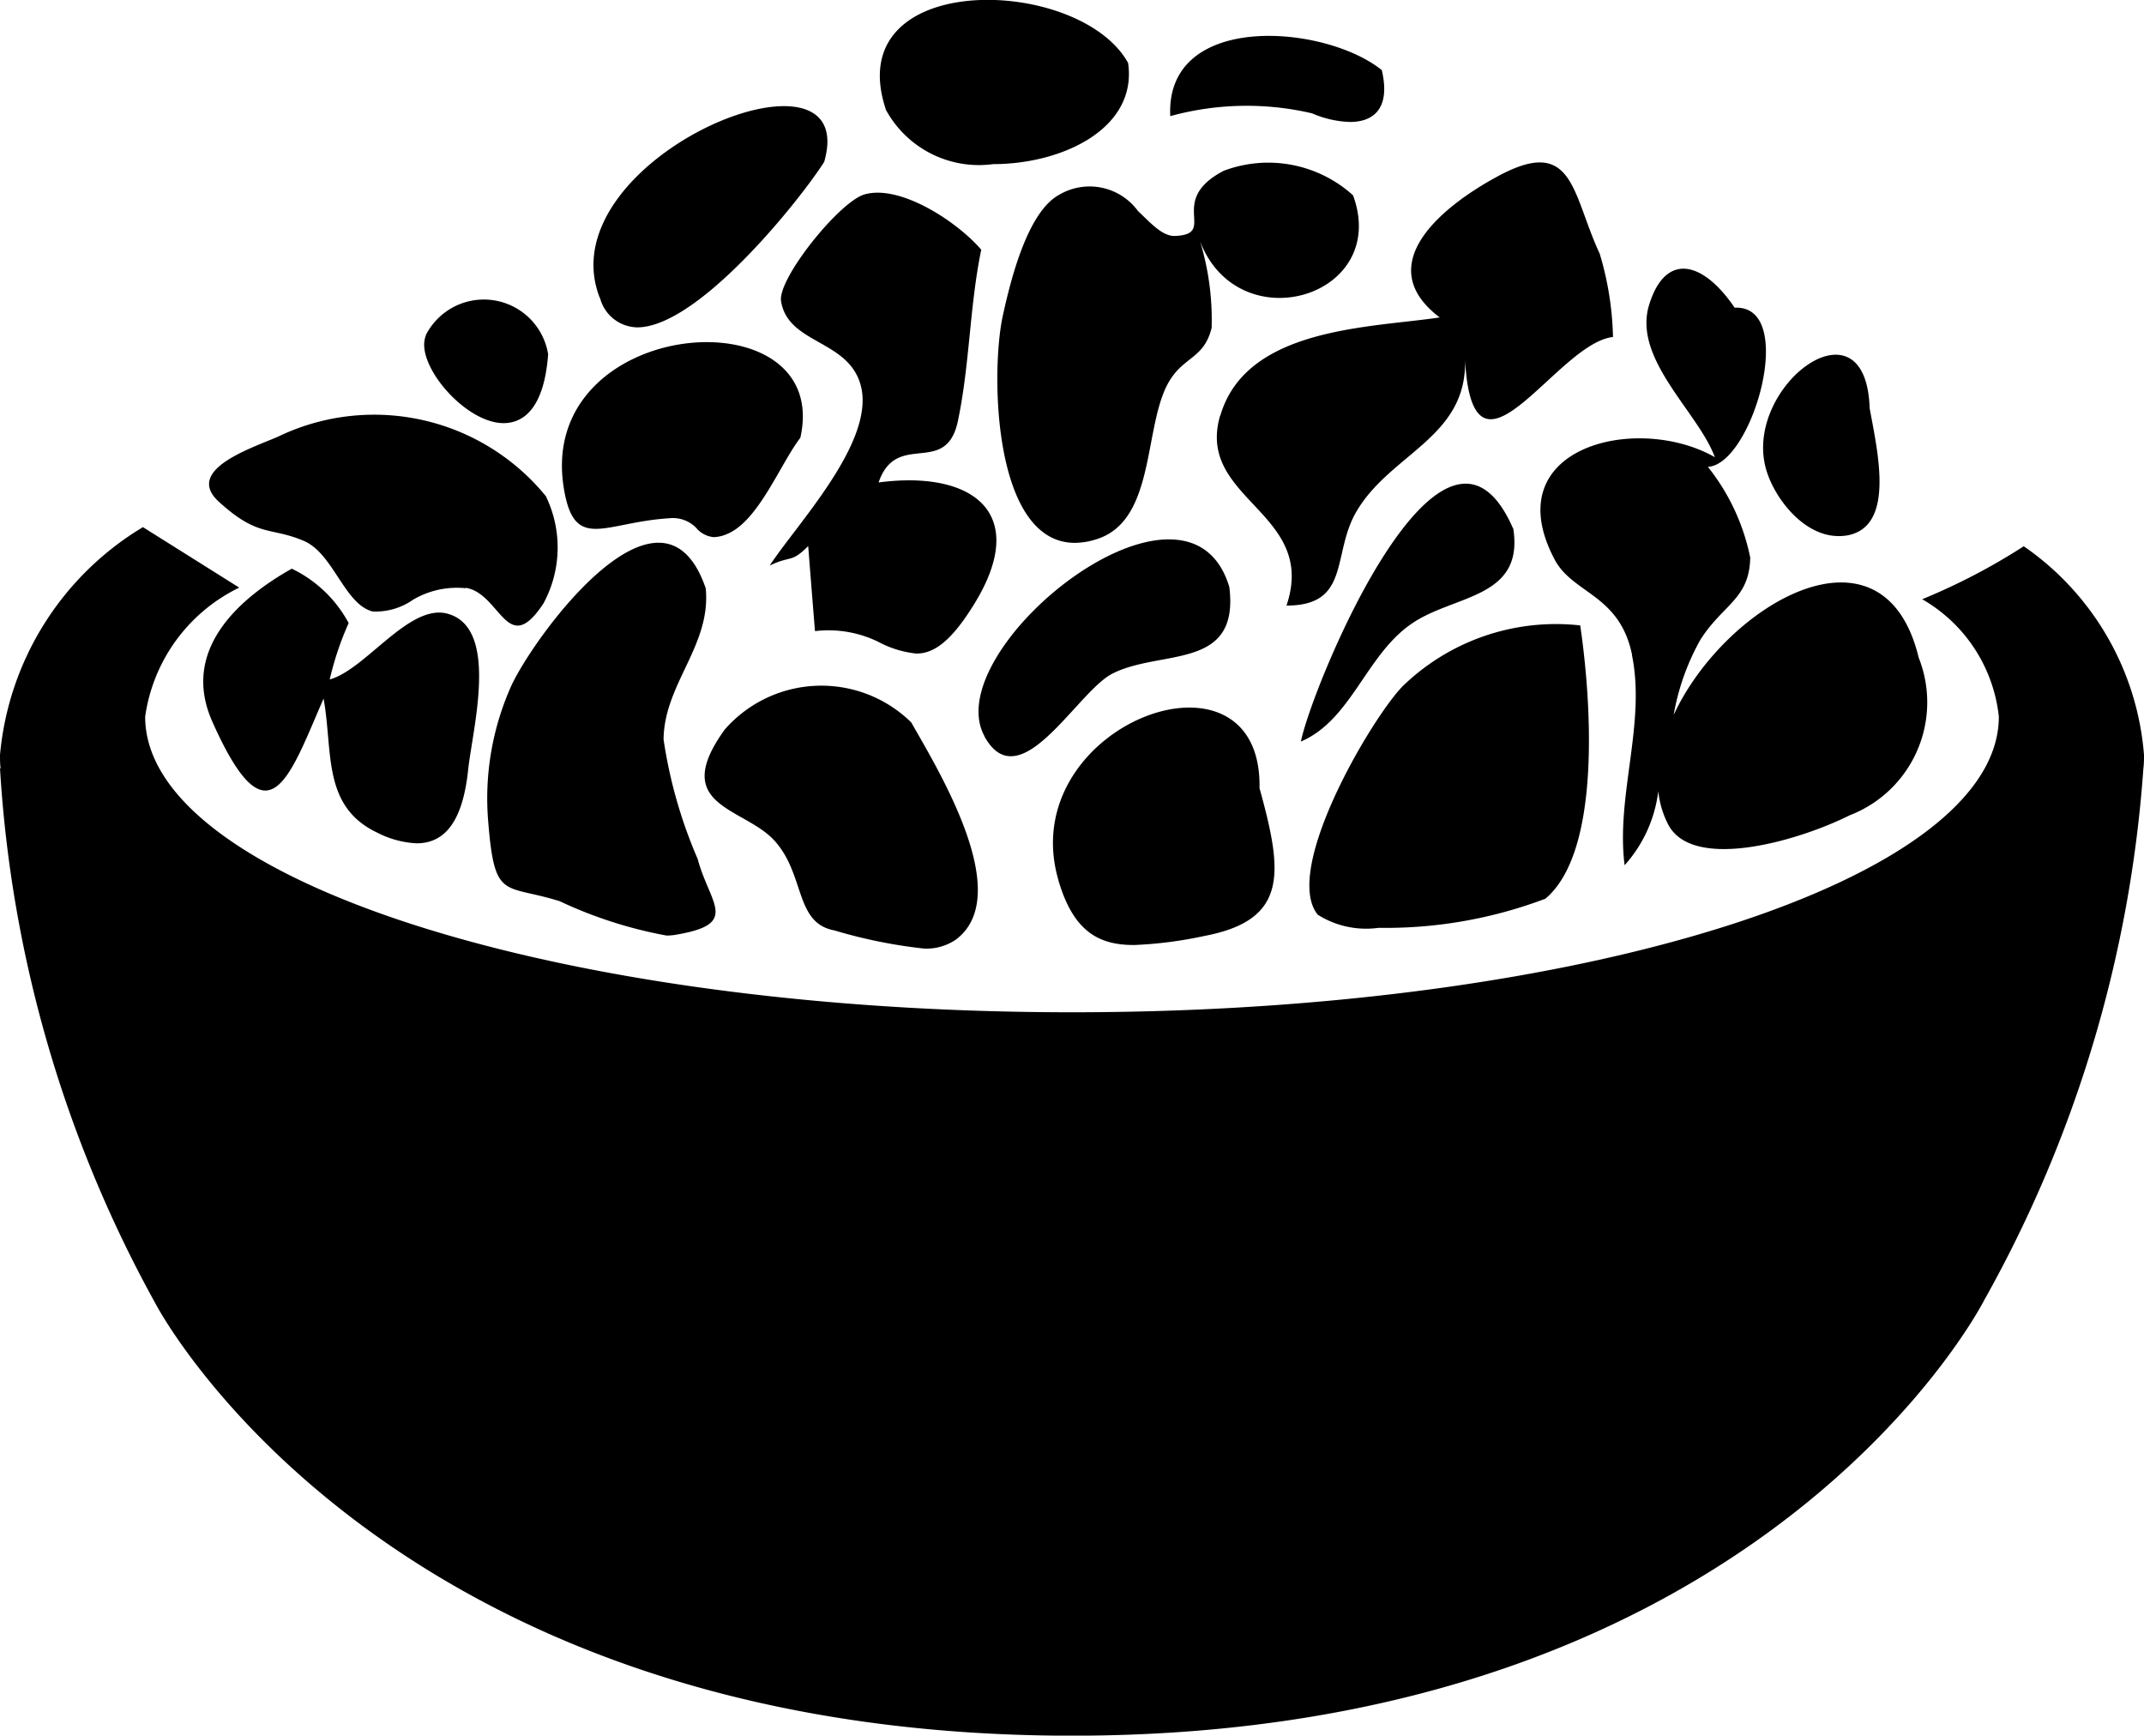 <svg xmlns="http://www.w3.org/2000/svg" viewBox="0 0 24 19.426">
    <path id="PICTO_CUISINE-2" data-name="PICTO_CUISINE" d="M1.742,14.593A14.118,14.118,0,0,1,0,8.6H.007C0,8.552,0,8.5,0,8.449A3.323,3.323,0,0,1,1.6,5.9l1.078.677A1.9,1.9,0,0,0,1.625,8.021C1.625,9.849,6.271,11.33,12,11.33S22.375,9.849,22.375,8.021a1.727,1.727,0,0,0-.858-1.314,7,7,0,0,0,1.137-.593A3.136,3.136,0,0,1,24,8.449c0,.051,0,.1-.007.153h0a14.189,14.189,0,0,1-1.781,5.949S19.747,19.427,12,19.427,1.742,14.593,1.742,14.593Zm7.6-4.179c-.447-.081-.327-.618-.668-1s-1.19-.381-.56-1.25A1.437,1.437,0,0,1,10.2,8.085c.32.562,1.159,1.937.5,2.432a.588.588,0,0,1-.357.1A5.633,5.633,0,0,1,9.341,10.414Zm2.508-.556c-.514-1.739,2.282-2.789,2.249-1.037.258.936.332,1.477-.623,1.656a4.545,4.545,0,0,1-.776.1C12.294,10.58,12.015,10.42,11.849,9.857Zm-5.578.231c-.632-.2-.735,0-.807-.894a3.081,3.081,0,0,1,.262-1.527C6,7.091,7.415,5.168,7.9,6.585c.062.641-.465,1.067-.472,1.691a5.315,5.315,0,0,0,.381,1.336c.139.517.481.732-.26.853a.582.582,0,0,1-.089.006A4.852,4.852,0,0,1,6.27,10.089Zm8.478.148c-.4-.5.6-2.193.949-2.554A2.463,2.463,0,0,1,17.689,7c.108.727.263,2.51-.39,3.059a5.063,5.063,0,0,1-1.868.326A1.012,1.012,0,0,1,14.748,10.236Zm3.52-2.905c-.138-.68-.661-.683-.866-1.067-.669-1.259.917-1.647,1.792-1.148-.187-.508-.924-1.1-.735-1.707.18-.582.593-.5.957.034.71-.034.2,1.757-.3,1.781a2.391,2.391,0,0,1,.474,1.015c-.008.465-.305.523-.557.919a2.644,2.644,0,0,0-.3.843c.572-1.232,2.347-2.278,2.743-.641a1.355,1.355,0,0,1-.772,1.764c-.591.295-1.764.628-2.034.1a1.043,1.043,0,0,1-.109-.37,1.513,1.513,0,0,1-.377.829C18.087,8.907,18.426,8.1,18.268,7.331ZM4.222,9.319c-.621-.295-.492-.911-.6-1.5-.387.888-.621,1.663-1.247.254-.349-.79.282-1.365.891-1.708a1.419,1.419,0,0,1,.637.609,3.394,3.394,0,0,0-.212.631c.4-.111.881-.84,1.307-.739.6.146.291,1.292.243,1.746-.053.51-.219.827-.577.827A1.076,1.076,0,0,1,4.222,9.319Zm6.8-1.076c-.539-.969,2.271-3.232,2.739-1.673.118.942-.769.692-1.311.971-.308.158-.762.924-1.134.923C11.207,8.465,11.108,8.4,11.02,8.243Zm5.917-2.33c.126.79-.663.741-1.136,1.067-.512.349-.675,1.078-1.241,1.32C14.685,7.688,16.15,4.118,16.937,5.914ZM9.832,7.184a1.27,1.27,0,0,0-.709-.12c-.026-.318-.051-.634-.076-.952-.194.194-.184.1-.431.218.305-.465,1.156-1.358,1.027-1.983-.116-.551-.821-.482-.9-.977-.038-.25.646-1.105.931-1.193.4-.118,1.043.305,1.31.618-.131.634-.128,1.282-.261,1.916s-.686.1-.888.689c1.048-.139,1.706.336,1.066,1.368-.261.422-.455.548-.644.547A1.158,1.158,0,0,1,9.832,7.184Zm-4.617-.6a.966.966,0,0,0-.592.129.729.729,0,0,1-.452.131c-.316-.081-.439-.649-.77-.79-.378-.161-.508-.034-.951-.438-.421-.384.49-.637.712-.752a2.481,2.481,0,0,1,2.948.689,1.314,1.314,0,0,1-.026,1.2c-.12.183-.211.249-.29.249C5.606,7,5.49,6.625,5.214,6.579Zm8.445-1.931c.288-.99,1.673-.983,2.456-1.1-.773-.586.02-1.238.638-1.573.866-.476.838.184,1.153.859a3.49,3.49,0,0,1,.149.933c-.633.067-1.567,1.857-1.656.258.021.874-.844,1.046-1.222,1.706-.269.47-.06,1.042-.777,1.042C14.755,5.73,13.38,5.595,13.659,4.649ZM11.225,3.536c.081-.369.267-1.149.623-1.351a.671.671,0,0,1,.89.176c.149.142.275.283.413.28.49-.019-.1-.389.546-.729a1.415,1.415,0,0,1,1.449.274c.416,1.135-1.275,1.643-1.712.517a3.009,3.009,0,0,1,.129.967c-.091.367-.336.311-.507.657-.252.52-.136,1.512-.787,1.71a.812.812,0,0,1-.238.039C11.116,6.074,11.088,4.169,11.225,3.536ZM7.791,5.906A.363.363,0,0,0,7.5,5.8c-.749.045-1.08.394-1.193-.364C6.029,3.53,9.323,3.28,8.959,4.9c-.224.291-.467.929-.816,1.075a.4.4,0,0,1-.154.037A.291.291,0,0,1,7.791,5.906Zm11.974-.67c-.242-.919,1.123-1.944,1.164-.666.088.482.286,1.314-.242,1.421A.536.536,0,0,1,20.58,6C20.185,6,19.853,5.566,19.765,5.236Zm-15-1.482a.729.729,0,0,1,1.371.212c-.043.57-.252.77-.5.77C5.2,4.735,4.635,4.063,4.768,3.754Zm1.95-.418C6.1,1.78,9.654.318,9.226,1.812c-.267.421-1.408,1.852-2.093,1.852A.439.439,0,0,1,6.717,3.336Zm3.2-2.114c-.519-1.57,2.171-1.5,2.713-.517.106.732-.733,1.132-1.511,1.132A1.186,1.186,0,0,1,9.913,1.222Zm4.778.048A3.213,3.213,0,0,0,13.1,1.3C13.043.127,14.83.27,15.468.785c.1.428-.091.58-.356.58A1.145,1.145,0,0,1,14.691,1.27Z"/>
</svg>
